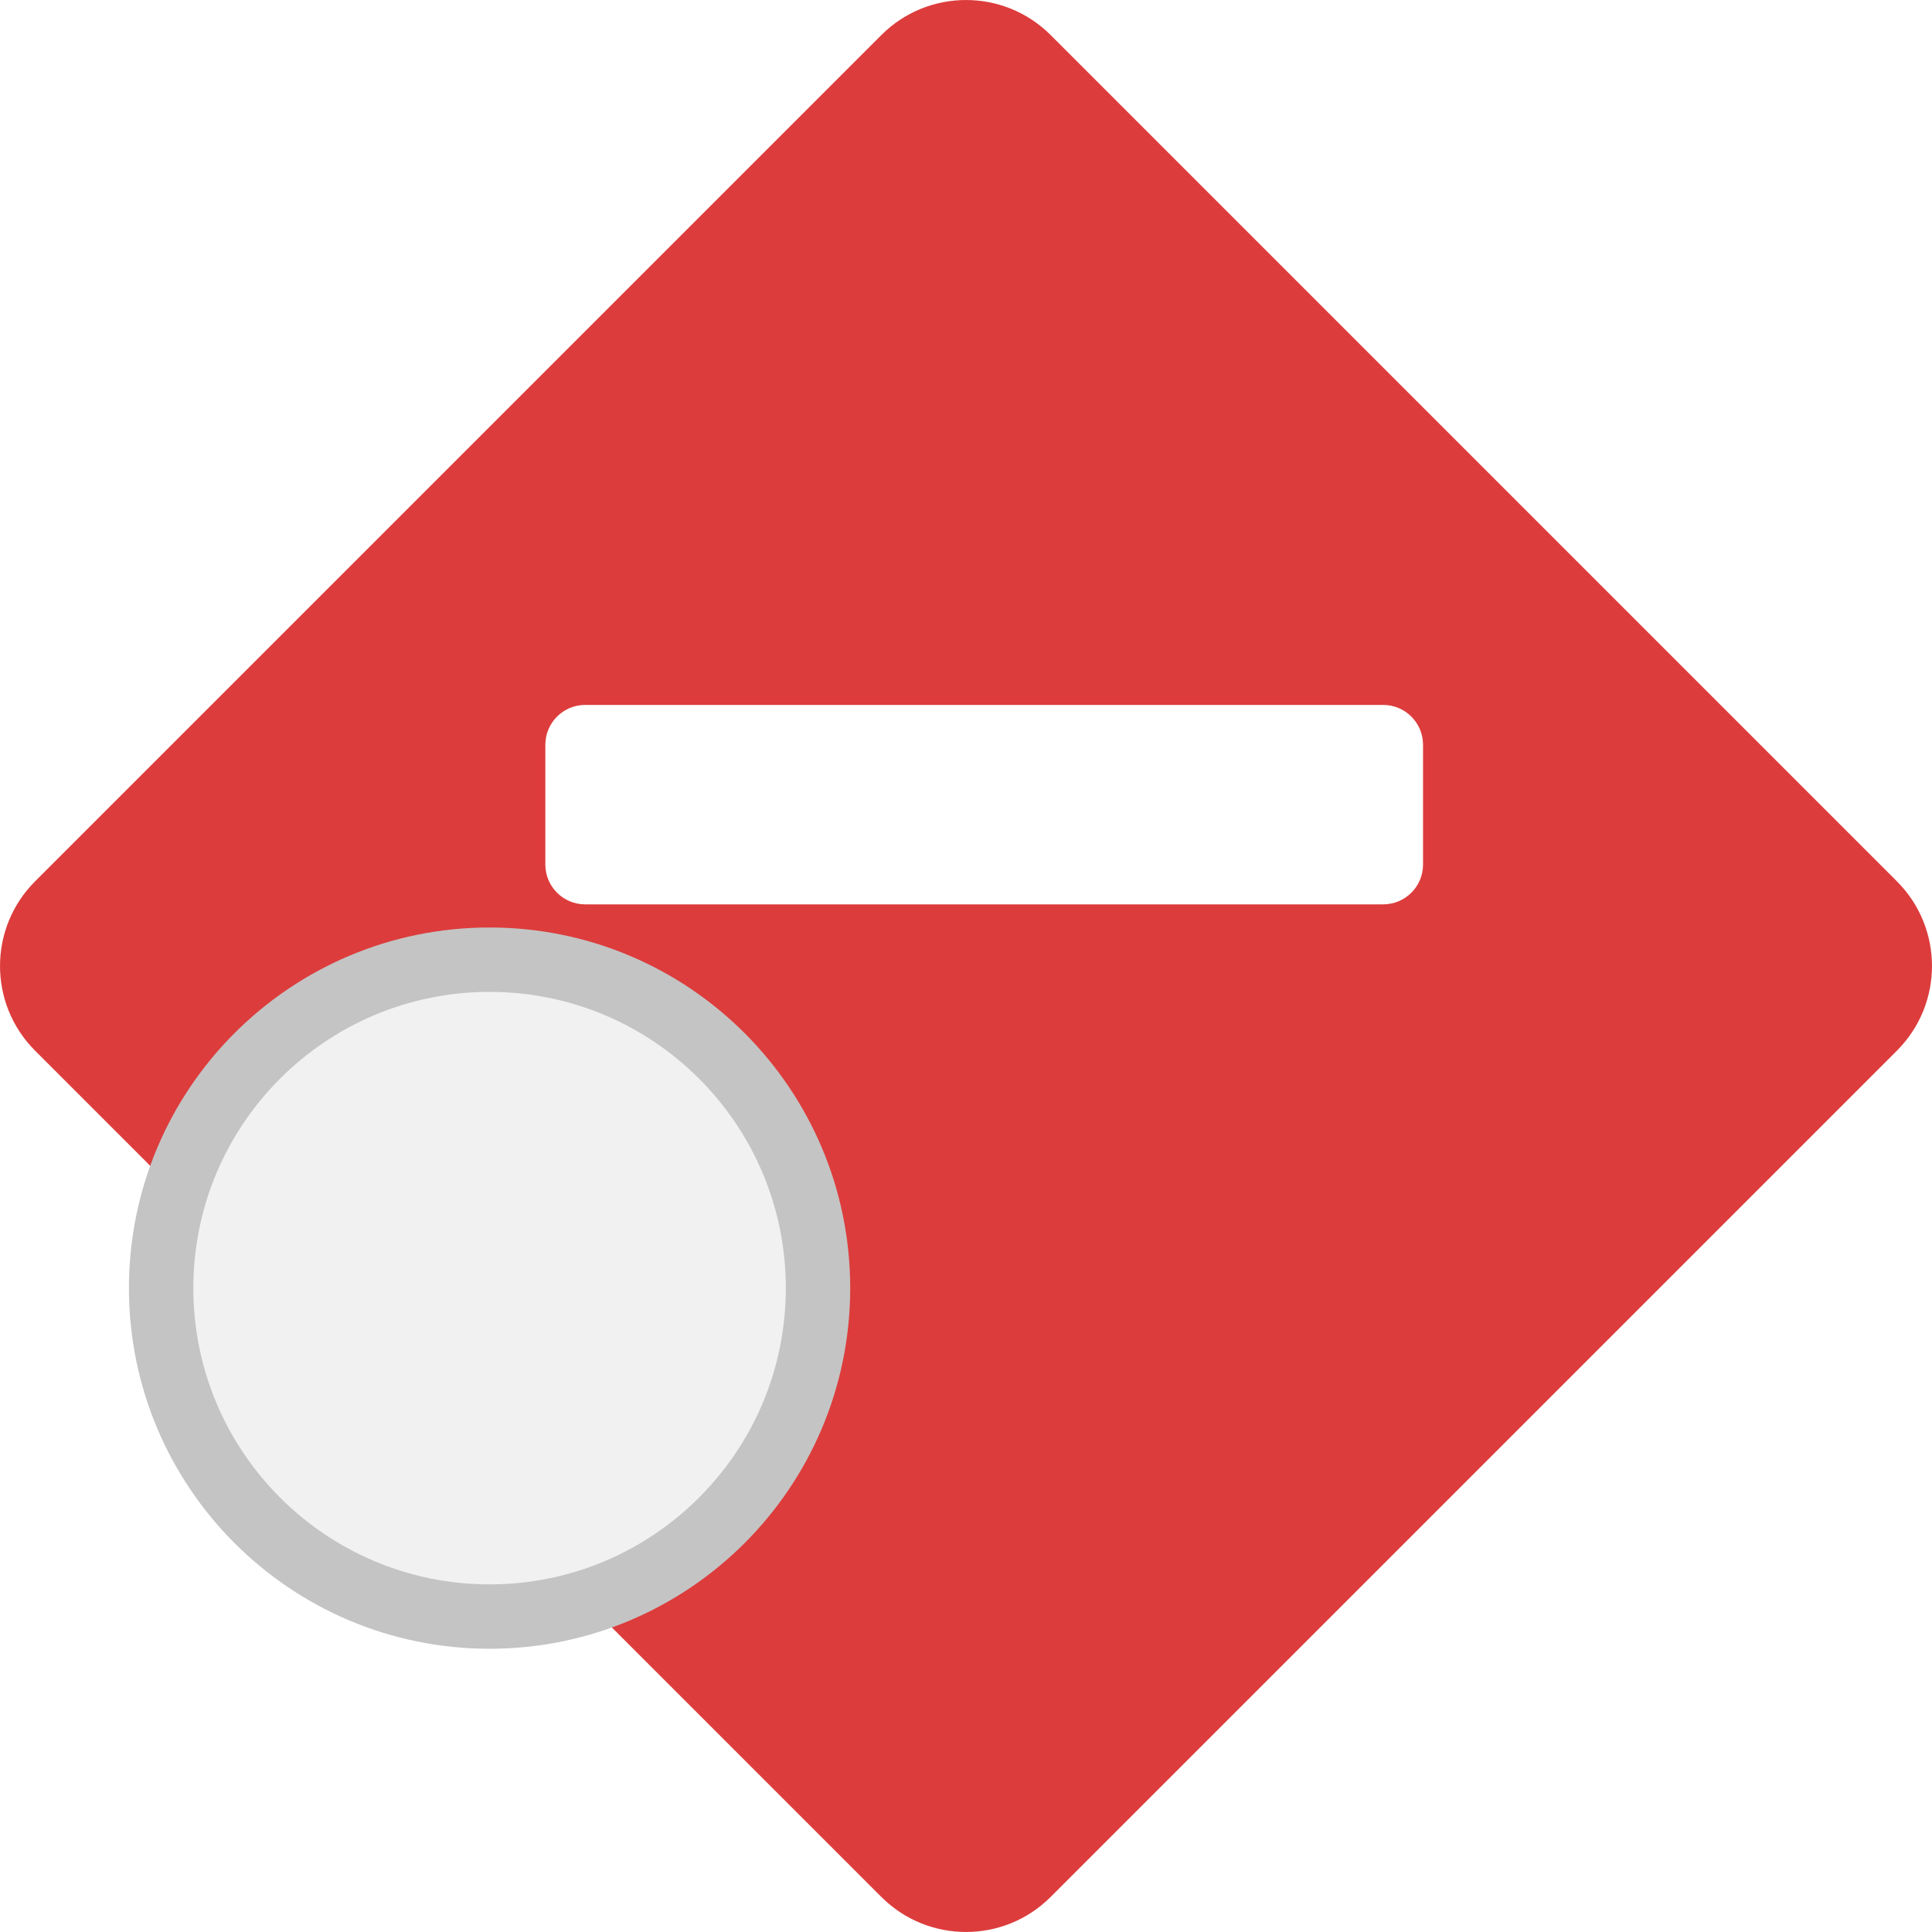 <svg width="30" height="30" viewBox="0 0 30 30" fill="none" xmlns="http://www.w3.org/2000/svg">
<g clip-path="url(#clip0_540_37)">
<path fill-rule="evenodd" clip-rule="evenodd" d="M29.456 16.314C30.181 15.588 30.181 14.412 29.456 13.686L16.314 0.544C15.588 -0.181 14.412 -0.181 13.686 0.544L0.544 13.686C-0.181 14.412 -0.181 15.588 0.544 16.314L13.686 29.456C14.412 30.181 15.588 30.181 16.314 29.456L29.456 16.314ZM21.477 14.043C21.82 14.043 22.097 13.766 22.097 13.424V11.566C22.097 11.223 21.82 10.946 21.477 10.946H9.087C8.745 10.946 8.468 11.223 8.468 11.566V13.424C8.468 13.766 8.745 14.043 9.087 14.043H21.477Z" fill="#DD3C3C"/>
<g filter="url(#filter0_d_540_37)">
<path d="M7.602 16.601C4.62 16.601 2.202 19.019 2.202 22.001C2.202 24.984 4.62 27.401 7.602 27.401C10.584 27.401 13.002 24.984 13.002 22.001C13.002 19.019 10.584 16.601 7.602 16.601Z" fill="#F1F1F1"/>
<path d="M7.602 16.902C4.785 16.902 2.502 19.185 2.502 22.002C2.502 24.818 4.785 27.102 7.602 27.102C10.419 27.102 12.702 24.818 12.702 22.002C12.702 19.185 10.419 16.902 7.602 16.902Z" stroke="#C4C4C4"/>
</g>
</g>
<defs>
<filter id="filter0_d_540_37" x="0.002" y="12.401" width="15.2" height="15.2" filterUnits="userSpaceOnUse" color-interpolation-filters="sRGB">
<feFlood flood-opacity="0" result="BackgroundImageFix"/>
<feColorMatrix in="SourceAlpha" type="matrix" values="0 0 0 0 0 0 0 0 0 0 0 0 0 0 0 0 0 0 127 0" result="hardAlpha"/>
<feOffset dy="-2"/>
<feGaussianBlur stdDeviation="1"/>
<feColorMatrix type="matrix" values="0 0 0 0 0 0 0 0 0 0 0 0 0 0 0 0 0 0 0.25 0"/>
<feBlend mode="normal" in2="BackgroundImageFix" result="effect1_dropShadow_540_37"/>
<feBlend mode="normal" in="SourceGraphic" in2="effect1_dropShadow_540_37" result="shape"/>
</filter>
<clipPath id="clip0_540_37">
<rect width="30" height="30" fill="white"/>
</clipPath>
</defs>
</svg>
